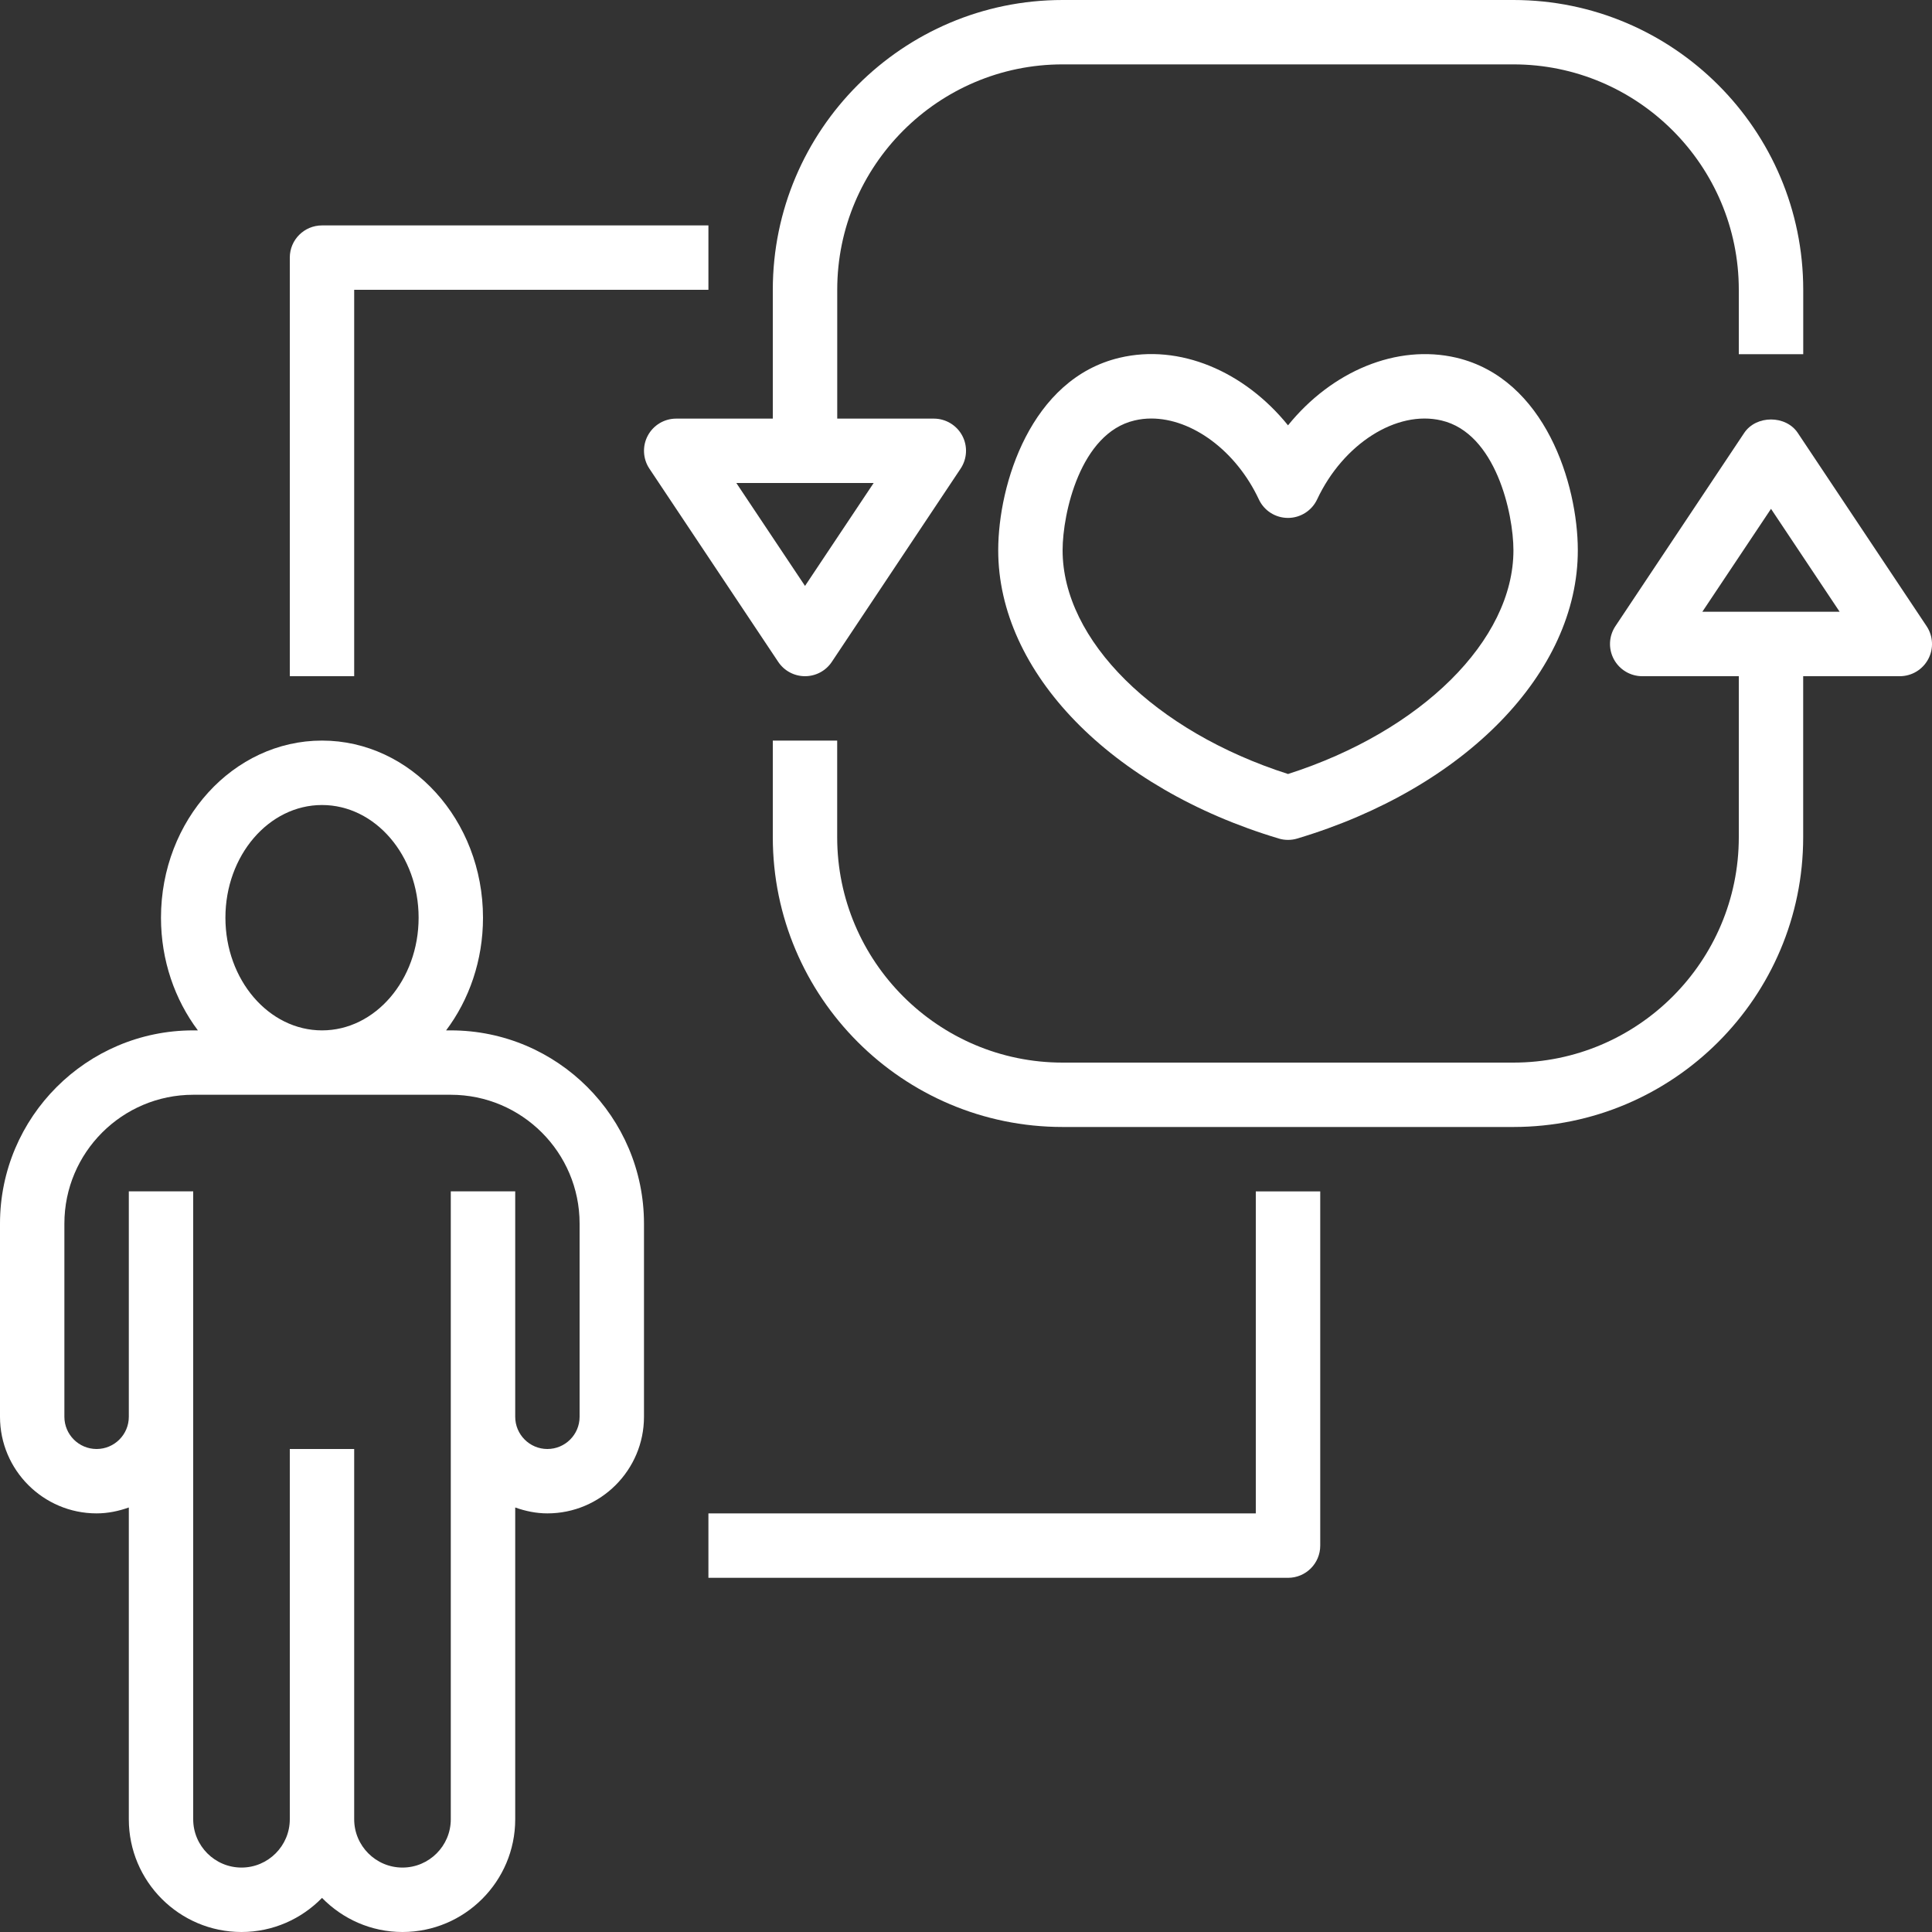 <svg width="40" height="40" viewBox="0 0 40 40" fill="none" xmlns="http://www.w3.org/2000/svg">
<rect x="0" y="0" width="40" height="40" fill="#333333" stroke="none"/>
<path d="M9.333 21.333H9.236C9.713 20.699 10 19.885 10 19C10 16.979 8.505 15.333 6.667 15.333C4.829 15.333 3.333 16.979 3.333 19C3.333 19.885 3.621 20.699 4.097 21.333H4C1.794 21.333 0 23.127 0 25.333V29.333C0 30.436 0.897 31.333 2 31.333C2.235 31.333 2.457 31.285 2.667 31.211V37.667C2.667 38.953 3.713 40 5 40C5.653 40 6.243 39.728 6.667 39.294C7.091 39.728 7.68 40 8.333 40C9.62 40 10.667 38.953 10.667 37.667V31.211C10.876 31.285 11.099 31.333 11.333 31.333C12.436 31.333 13.333 30.436 13.333 29.333V25.333C13.333 23.127 11.539 21.333 9.333 21.333ZM4.667 19C4.667 17.713 5.564 16.667 6.667 16.667C7.769 16.667 8.667 17.713 8.667 19C8.667 20.287 7.769 21.333 6.667 21.333C5.564 21.333 4.667 20.287 4.667 19ZM12 29.333C12 29.701 11.701 30 11.333 30C10.966 30 10.667 29.701 10.667 29.333V24.666H9.333V37.666C9.333 38.217 8.885 38.666 8.333 38.666C7.782 38.666 7.333 38.217 7.333 37.666V30H6V37.666C6 38.217 5.551 38.666 5 38.666C4.449 38.666 4 38.217 4 37.666V24.666H2.667V29.333C2.667 29.701 2.368 30 2 30C1.632 30 1.333 29.701 1.333 29.333V25.333C1.333 23.862 2.53 22.666 4 22.666H9.333C10.804 22.666 12 23.862 12 25.333V29.333Z" fill="white"/>
<path d="M26.667 8.806C25.761 7.685 24.418 7.113 23.18 7.407C21.34 7.842 20.669 10.027 20.667 11.388C20.663 13.919 22.998 16.319 26.476 17.361C26.538 17.38 26.602 17.389 26.667 17.389C26.732 17.389 26.796 17.38 26.858 17.361C30.336 16.32 32.671 13.919 32.667 11.389C32.665 10.027 31.994 7.842 30.153 7.406C28.919 7.117 27.573 7.685 26.667 8.806L26.667 8.806ZM31.334 11.391C31.336 13.254 29.428 15.14 26.667 16.025C23.906 15.14 21.998 13.254 22 11.39C22.001 10.628 22.366 8.97 23.486 8.706C23.601 8.678 23.718 8.665 23.836 8.665C24.68 8.665 25.59 9.33 26.063 10.339C26.172 10.574 26.408 10.723 26.666 10.723C26.924 10.723 27.16 10.573 27.27 10.339C27.809 9.189 28.917 8.484 29.846 8.706C30.968 8.97 31.333 10.628 31.334 11.391Z" fill="white"/>
<path d="M37.221 8.963C36.974 8.592 36.36 8.592 36.112 8.963L33.446 12.963C33.309 13.168 33.296 13.43 33.412 13.647C33.528 13.864 33.754 14 34 14H36V17.333C36 19.906 33.906 22 31.333 22H22C19.427 22 17.333 19.906 17.333 17.333V15.333H16V17.333C16 20.642 18.691 23.333 22 23.333H31.333C34.642 23.333 37.333 20.642 37.333 17.333V14H39.333C39.58 14 39.805 13.864 39.921 13.648C40.038 13.431 40.024 13.168 39.888 12.964L37.221 8.963ZM35.245 12.666L36.667 10.535L38.088 12.666H35.245Z" fill="white"/>
<path d="M16.667 14C16.89 14 17.098 13.889 17.222 13.703L19.888 9.703C20.024 9.499 20.038 9.236 19.922 9.019C19.806 8.803 19.58 8.667 19.334 8.667H17.334V6C17.334 3.427 19.428 1.333 22 1.333H31.334C33.906 1.333 36 3.427 36 6V7.333H37.334V6C37.334 2.691 34.642 0 31.334 0H22C18.692 0 16 2.691 16 6V8.667H14C13.754 8.667 13.528 8.802 13.412 9.019C13.296 9.235 13.309 9.499 13.445 9.703L16.112 13.703C16.236 13.889 16.444 14 16.667 14ZM18.088 10L16.667 12.131L15.245 10H18.088Z" fill="white"/>
<path d="M26 31.333H14.667V32.667H26.667C27.036 32.667 27.334 32.369 27.334 32V24.667H26V31.333Z" fill="white"/>
<path d="M6 5.333V14H7.333V6H14.667V4.667H6.667C6.298 4.667 6 4.965 6 5.333Z" fill="white"/>
</svg>
